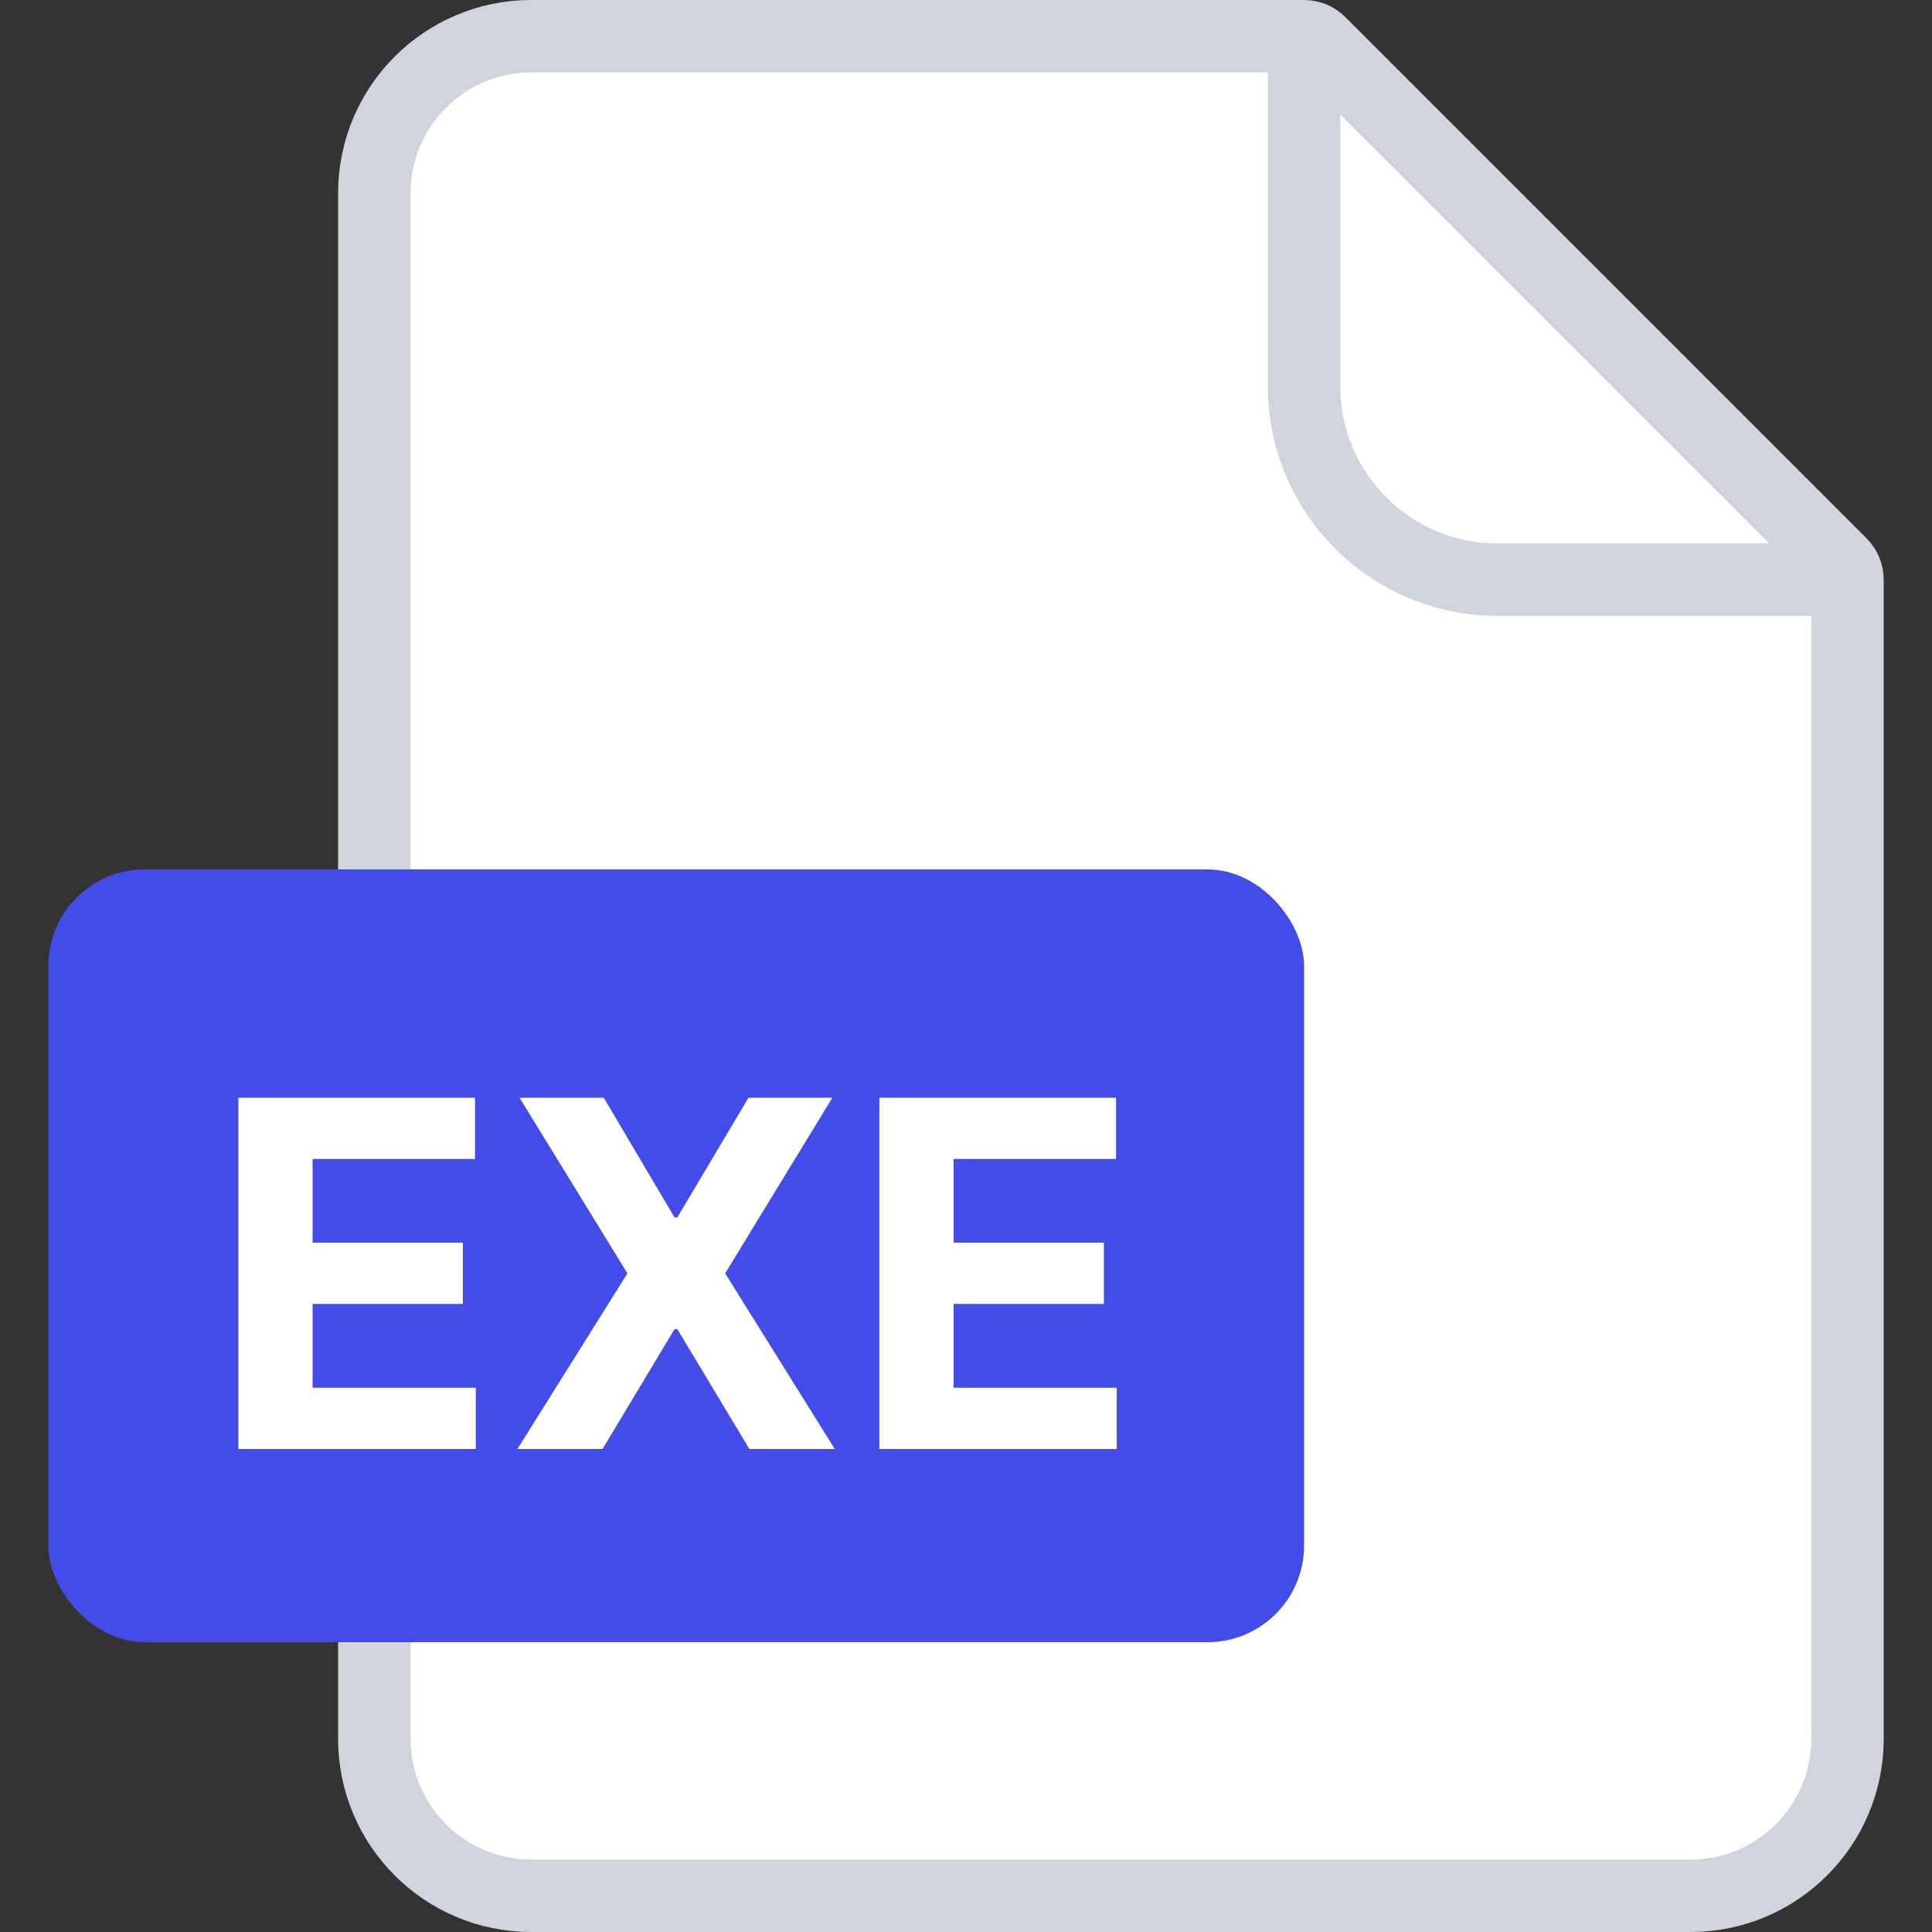 <svg width="40" height="40" viewBox="0 0 40 40" fill="none" xmlns="http://www.w3.org/2000/svg">
<rect x="0" y="0" width="40" height="40" fill="#333333" stroke="none"/>
<path d="M7.75 4C7.75 2.205 9.205 0.75 11 0.75H27C27.121 0.75 27.238 0.798 27.323 0.884L38.116 11.677C38.202 11.762 38.25 11.879 38.25 12V36C38.25 37.795 36.795 39.25 35 39.25H11C9.205 39.25 7.75 37.795 7.75 36V4Z" fill="white" stroke="#D0D5DD" stroke-width="1.5"/>
<path d="M27 0.5V8C27 10.209 28.791 12 31 12H38.5" stroke="#D0D5DD" stroke-width="1.5"/>
<rect x="1" y="18" width="26" height="16" rx="2" fill="#444CE7"/>
<path d="M4.935 30V22.727H9.835V23.995H6.472V25.728H9.583V26.996H6.472V28.732H9.85V30H4.935ZM12.5 22.727L13.966 25.206H14.023L15.497 22.727H17.233L15.014 26.364L17.283 30H15.515L14.023 27.518H13.966L12.475 30H10.713L12.99 26.364L10.756 22.727H12.5ZM18.206 30V22.727H23.107V23.995H19.744V25.728H22.855V26.996H19.744V28.732H23.121V30H18.206Z" fill="white"/>
</svg>

